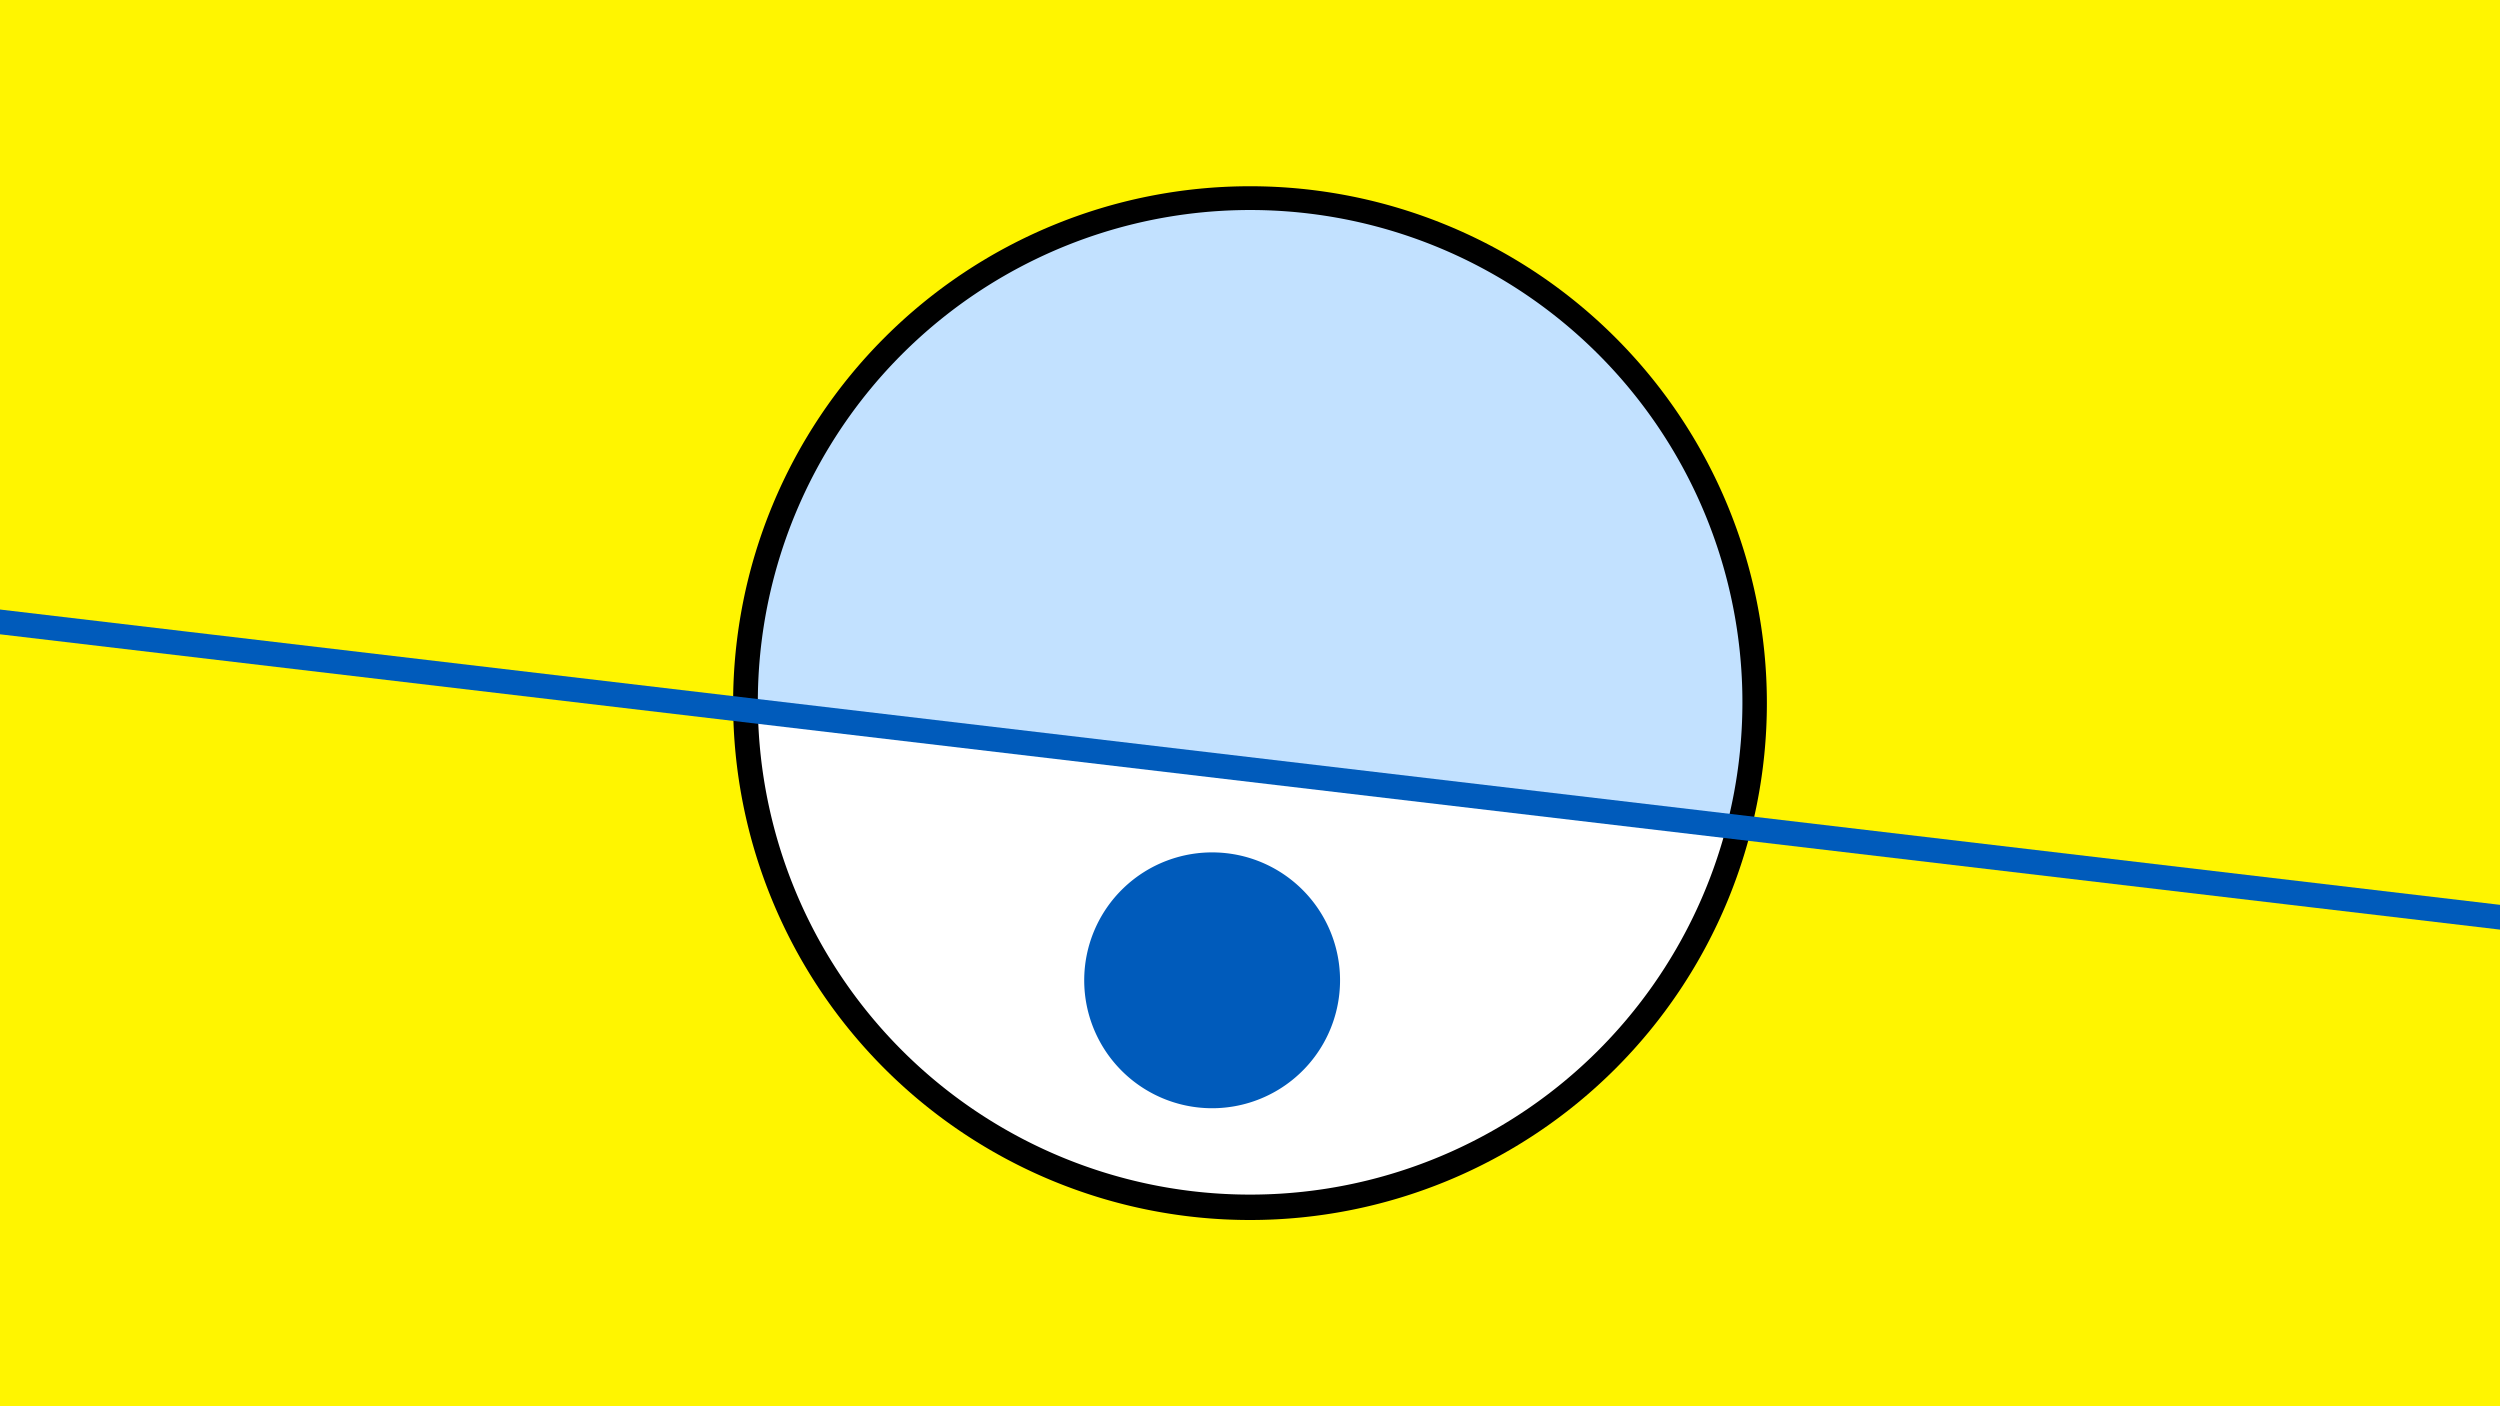 <svg width="1200" height="675" viewBox="-500 -500 1200 675" xmlns="http://www.w3.org/2000/svg"><path d="M-500-500h1200v675h-1200z" fill="#fff500"/><path d="M100 85.6a248.1 248.1 0 1 1 0-496.2 248.1 248.1 0 0 1 0 496.2" fill="undefined"/><path d="M328.8-103.6a236.3 236.3 0 0 1-465-54.9z"  fill="#fff" /><path d="M328.8-103.6a236.3 236.3 0 1 0-465-54.9z"  fill="#c2e1ff" /><path d="M84.3 31.9a61.4 61.4 0 1 1 0-122.7 61.4 61.4 0 0 1 0 122.7" fill="#005bbb"/><path d="M-510,-202.662L710,-58.55" stroke-width="11.812" stroke="#005bbb" /></svg>